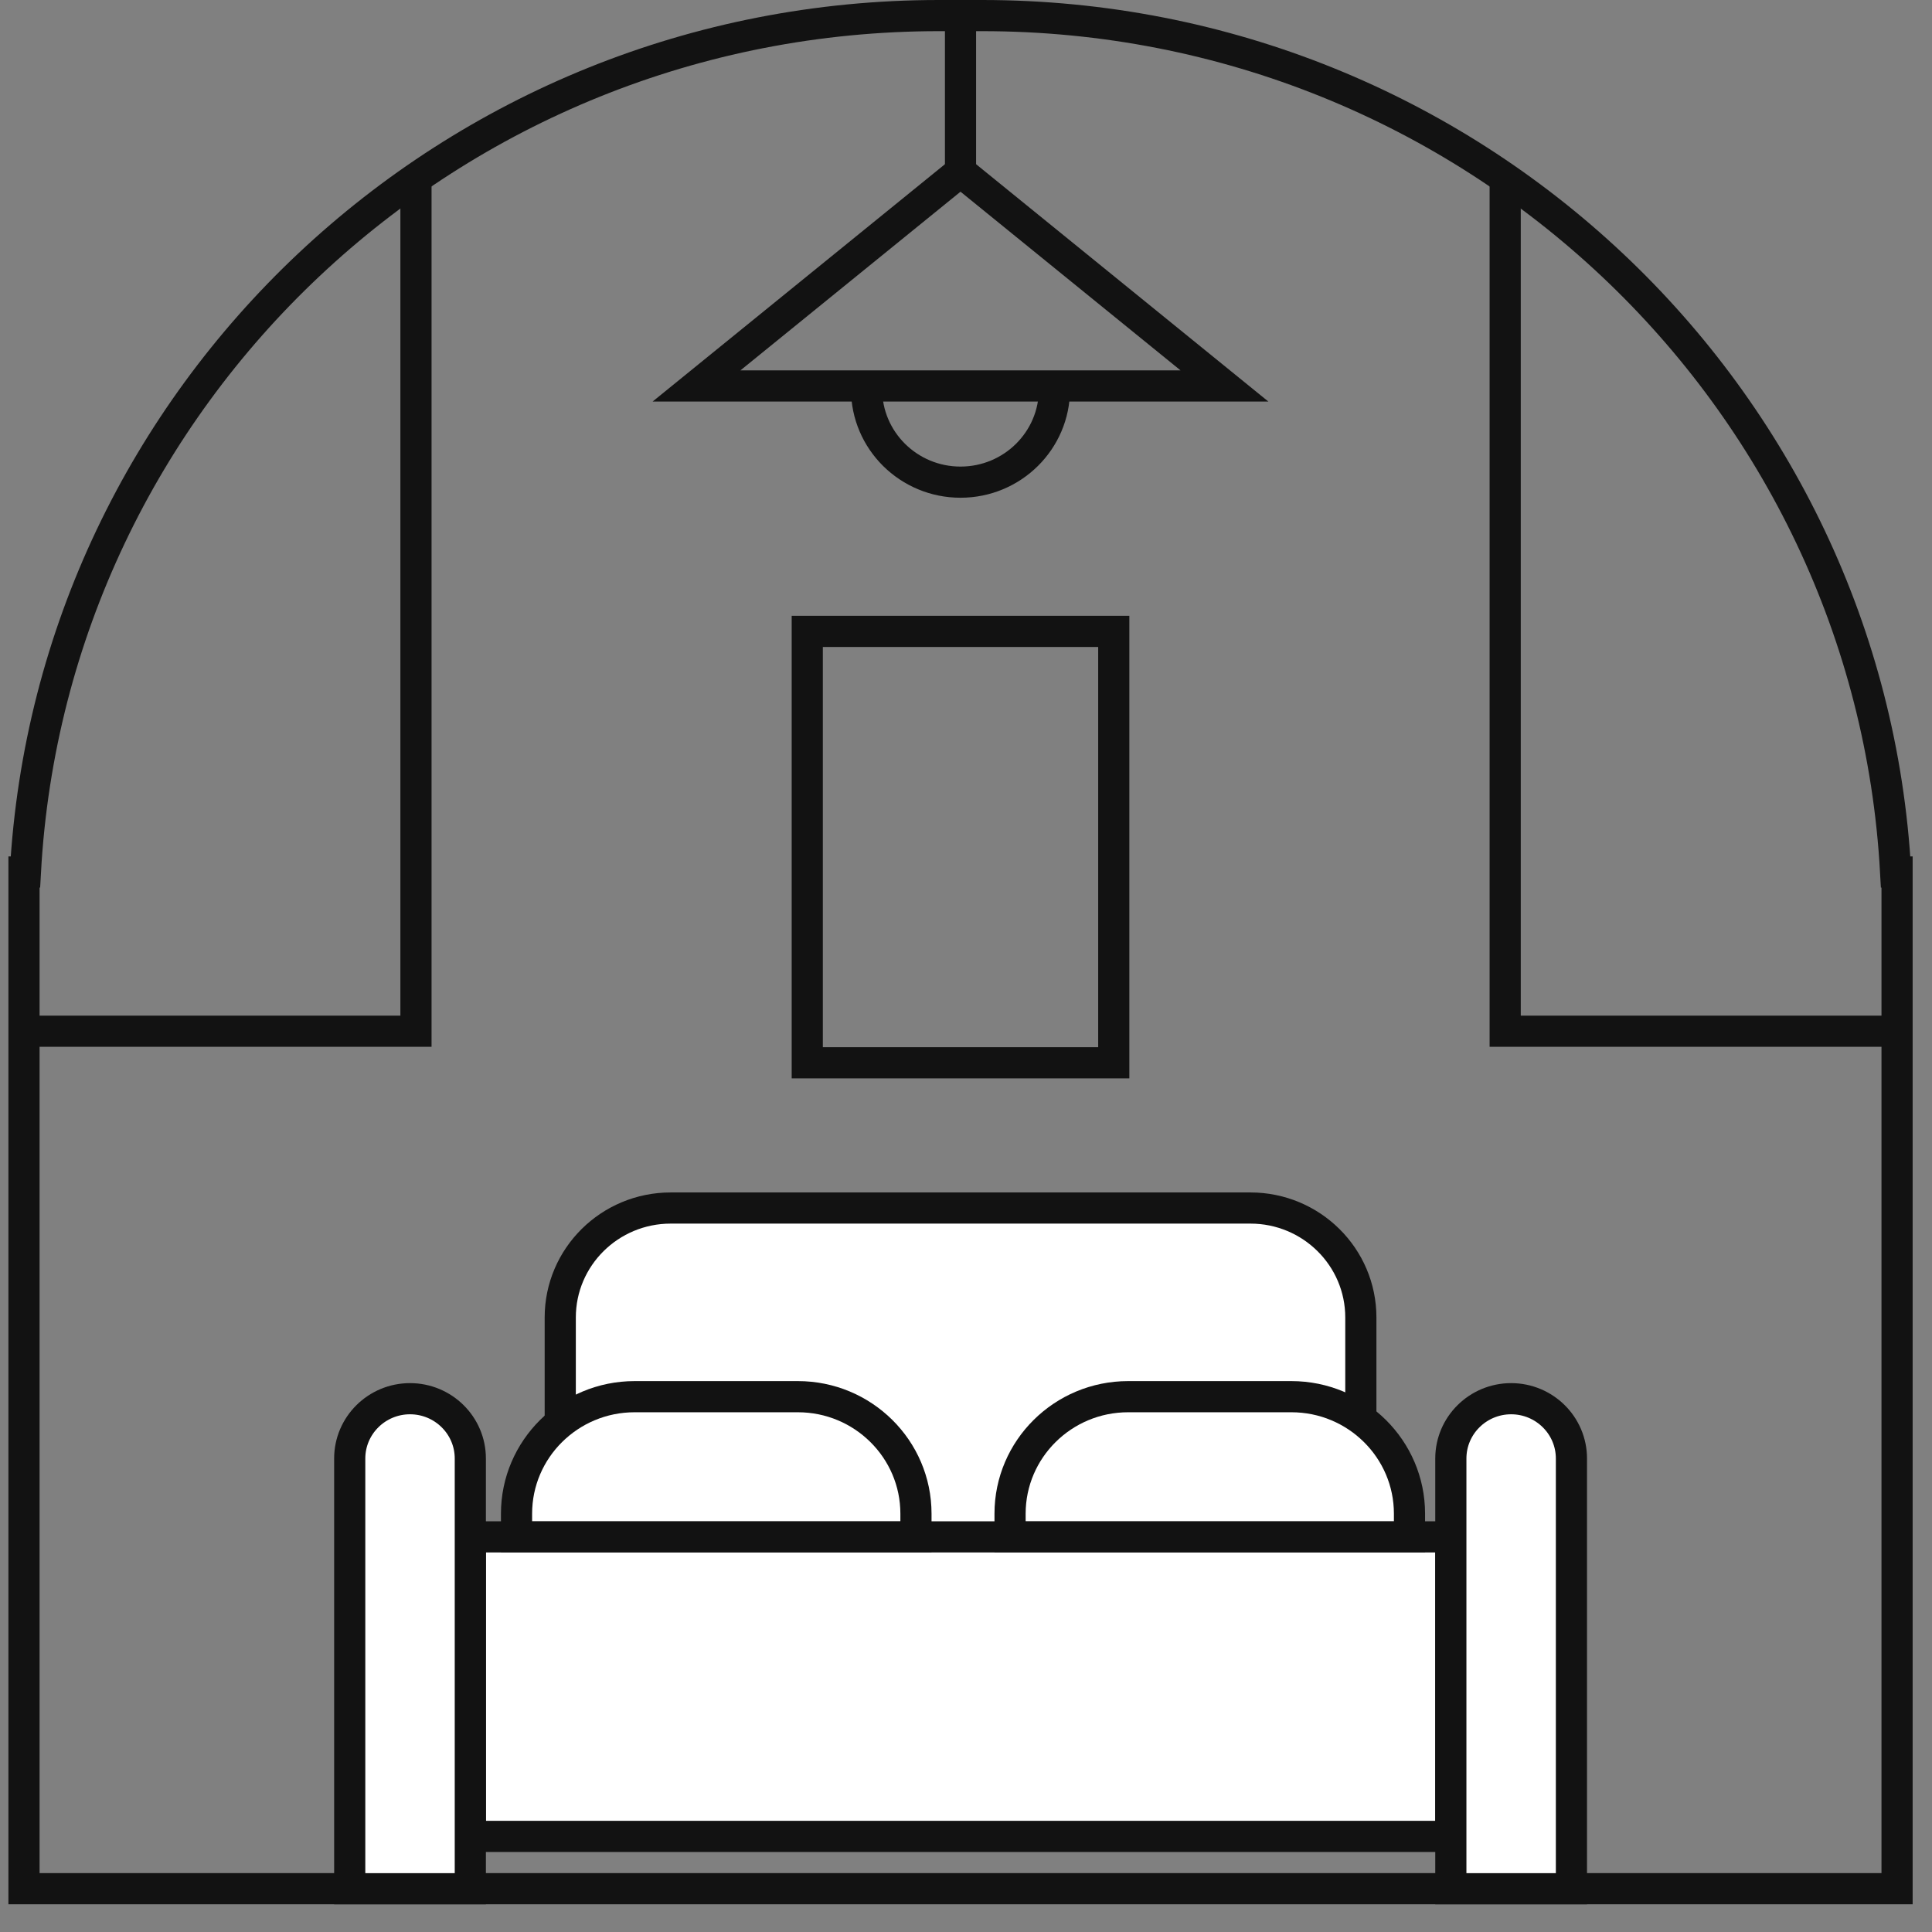 <svg width="62" height="62" viewBox="0 0 62 62" fill="none" xmlns="http://www.w3.org/2000/svg">
<rect x="0" y="0" width="62" height="62" fill="#808080" stroke="none"/>
<path d="M60.833 27.984C59.991 12.664 47.188 0.5 31.515 0.5H30.134C14.463 0.5 1.658 12.664 0.815 27.984H0.77V29.592V60.61H60.879V29.592V27.984H60.833Z" stroke="#121212" stroke-miterlimit="10"/>
<path d="M30.824 0.582V5.579" stroke="#121212" stroke-miterlimit="10"/>
<path d="M30.824 5.508L22.352 12.386H39.294L30.824 5.508Z" stroke="#121212" stroke-miterlimit="10"/>
<path d="M33.839 12.486C33.839 14.136 32.489 15.473 30.824 15.473C29.159 15.473 27.809 14.136 27.809 12.486" stroke="#121212" stroke-miterlimit="10"/>
<path d="M35.742 20.262H25.906V34.106H35.742V20.262Z" stroke="#121212" stroke-miterlimit="10"/>
<path d="M21.523 38.767H40.127C42.083 38.767 43.671 40.34 43.671 42.279V51.611H17.979V42.279C17.979 40.34 19.567 38.767 21.523 38.767Z" fill="white" stroke="#121212" stroke-miterlimit="10"/>
<path d="M46.559 49.32H15.094V58.932H46.559V49.32Z" fill="white" stroke="#121212" stroke-miterlimit="10"/>
<path d="M48.493 44.886C49.561 44.886 50.429 45.745 50.429 46.805V60.612H46.559V46.805C46.559 45.747 47.425 44.886 48.495 44.886H48.493Z" fill="white" stroke="#121212" stroke-miterlimit="10"/>
<path d="M13.157 44.886C14.225 44.886 15.093 45.745 15.093 46.805V60.612H11.223V46.805C11.223 45.747 12.089 44.886 13.159 44.886H13.157Z" fill="white" stroke="#121212" stroke-miterlimit="10"/>
<path d="M20.368 44.821H25.604C27.696 44.821 29.394 46.504 29.394 48.576V49.317H16.576V48.576C16.576 46.504 18.274 44.821 20.366 44.821H20.368Z" fill="white" stroke="#121212" stroke-miterlimit="10"/>
<path d="M36.206 44.821H41.442C43.534 44.821 45.232 46.504 45.232 48.576V49.317H32.414V48.576C32.414 46.504 34.112 44.821 36.204 44.821H36.206Z" fill="white" stroke="#121212" stroke-miterlimit="10"/>
<path d="M13.349 5.722V33.093H0.77" stroke="#121212" stroke-miterlimit="10"/>
<path d="M48.303 5.722V33.093H60.88" stroke="#121212" stroke-miterlimit="10"/>
</svg>
